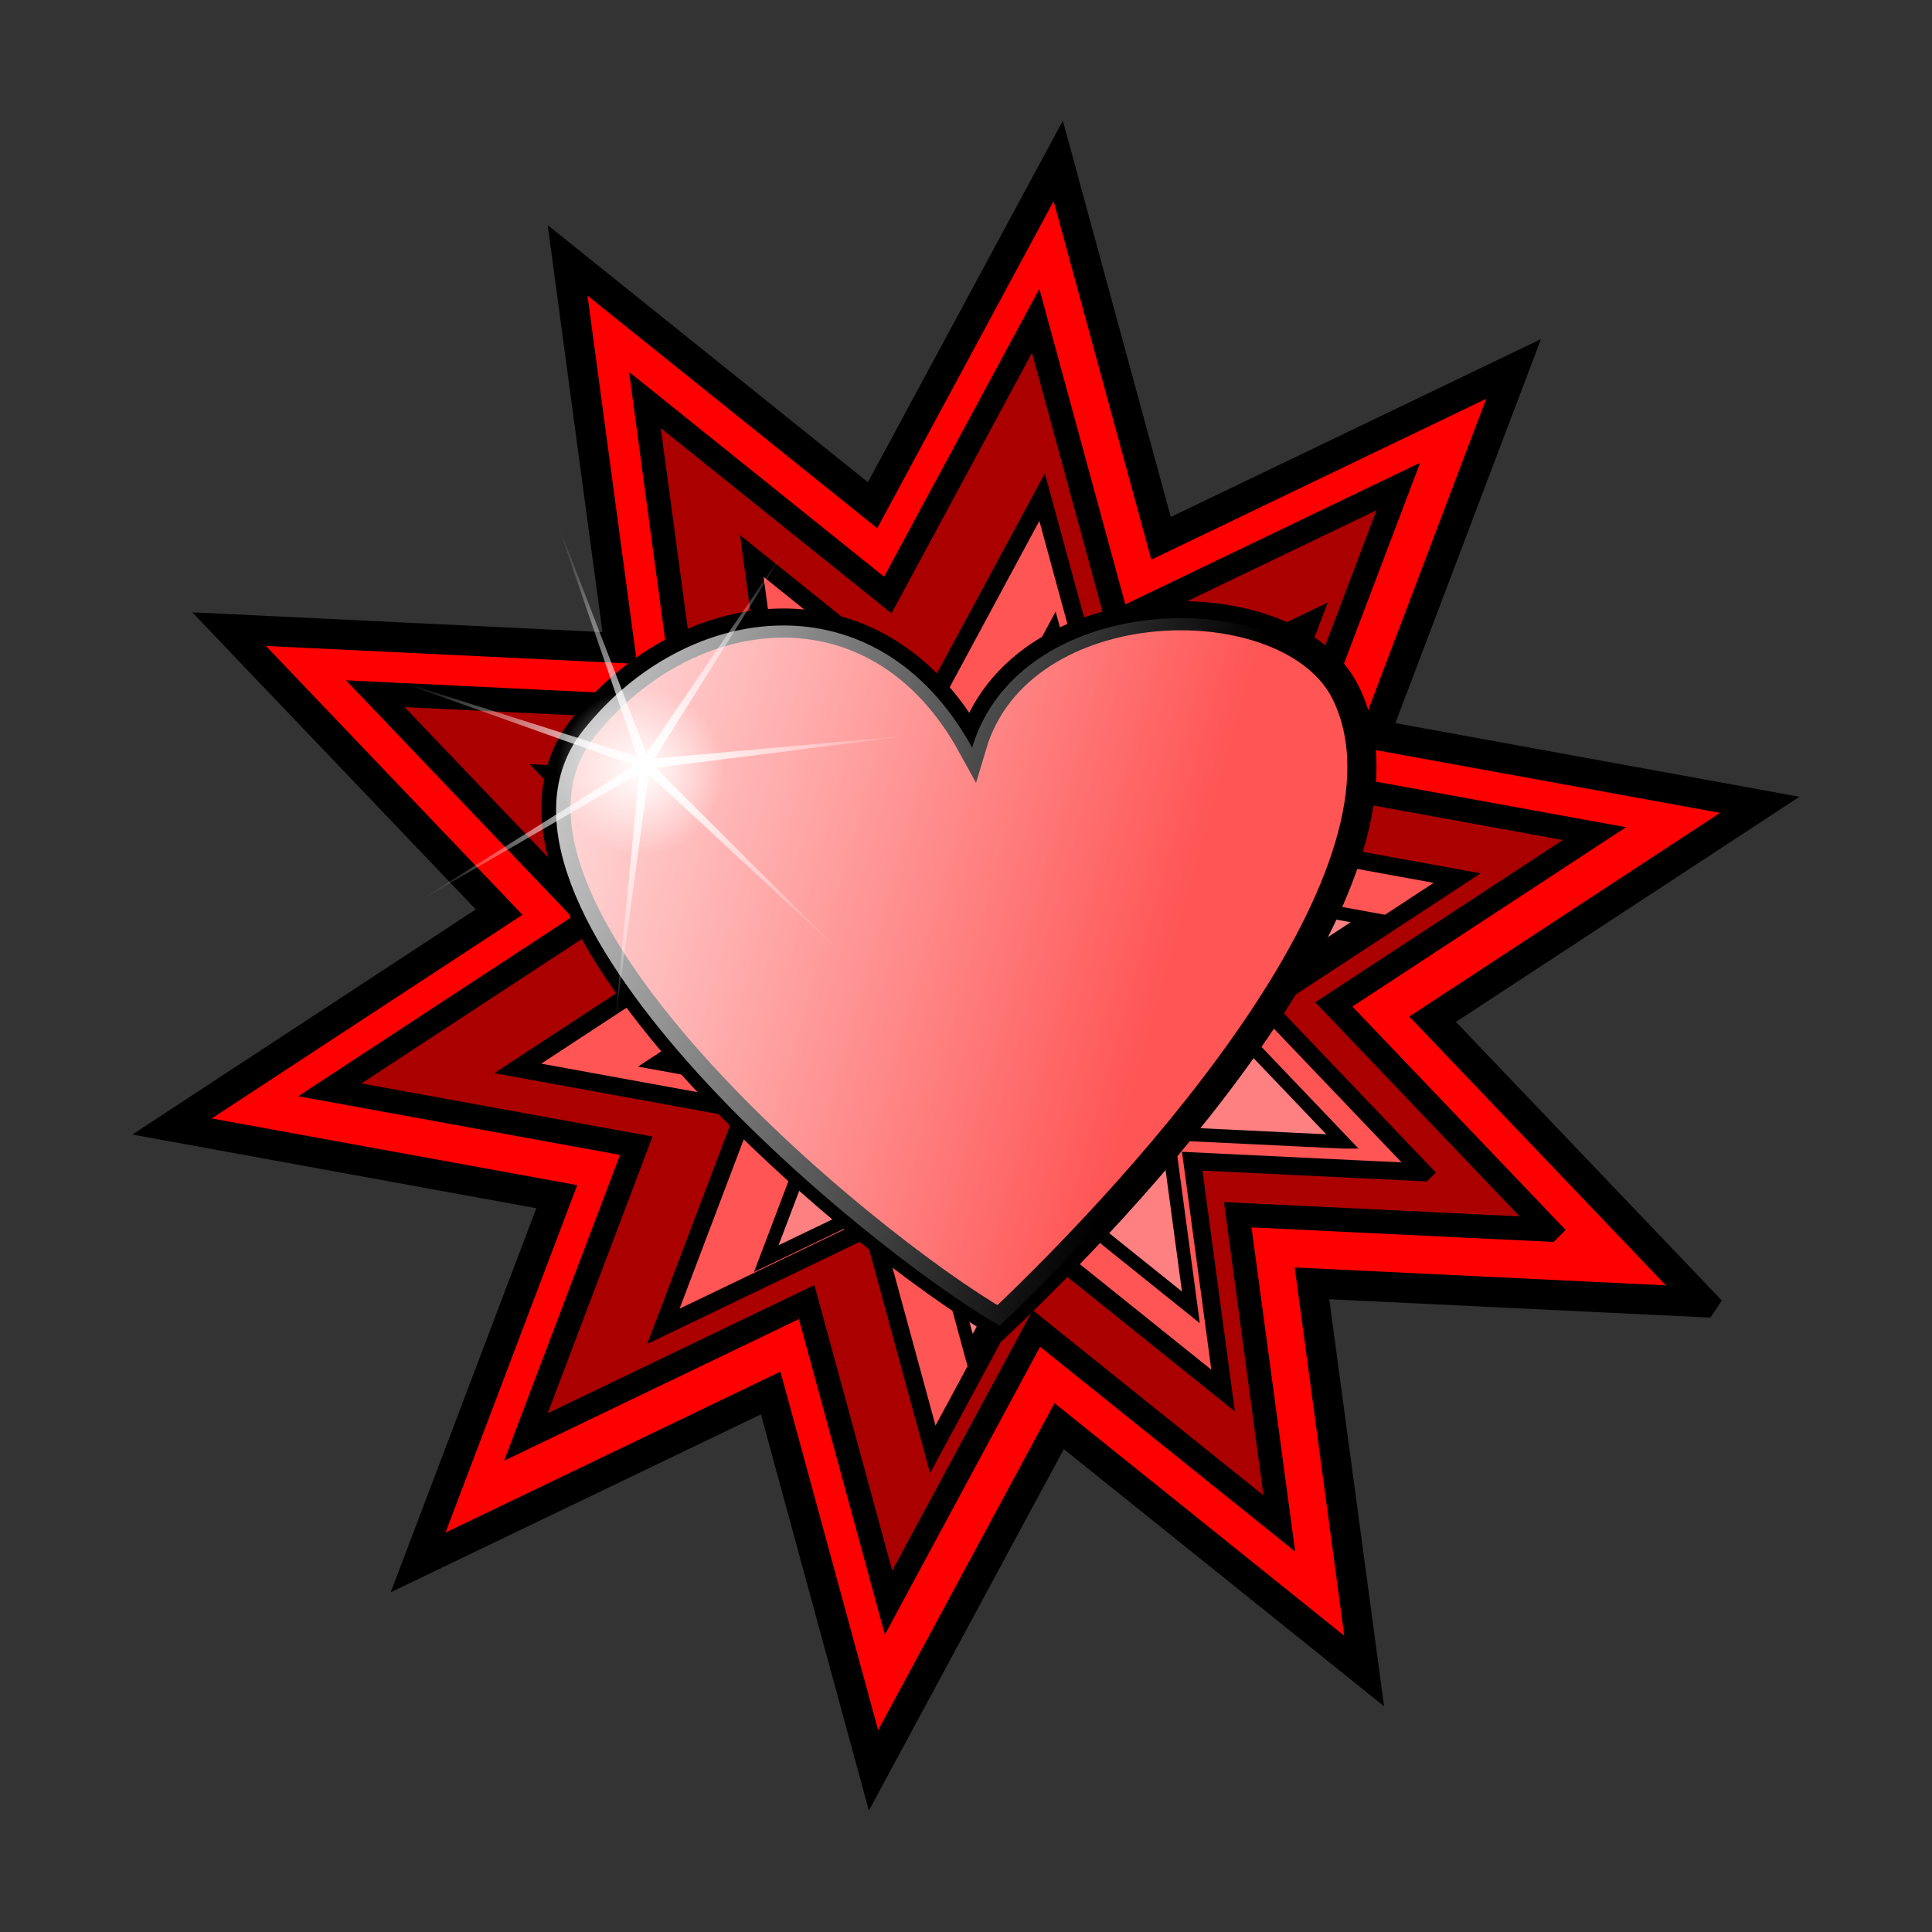 <svg:svg xmlns:dc="http://purl.org/dc/elements/1.1/" xmlns:ns2="http://creativecommons.org/ns#" xmlns:rdf="http://www.w3.org/1999/02/22-rdf-syntax-ns#" xmlns:svg="http://www.w3.org/2000/svg" height="778.584" id="svg3496" viewBox="11.043 -91.072 778.584 778.584" width="778.584">
  <svg:rect x="11.043" y="-91.072" width="778.584" height="778.584" fill="#333333" stroke="none"/>
  <svg:defs id="defs3498">
    <svg:linearGradient gradientTransform="translate(-41.667 8.333)" gradientUnits="userSpaceOnUse" id="linearGradient4250" x1="113.43" x2="519.91" y1="109.17" y2="223.33">
      <svg:stop id="stop4083" offset="0" stop-color="#fff" />
      <svg:stop id="stop4085" offset="1" stop-color="#fff" stop-opacity="0" />
    </svg:linearGradient>
    <svg:radialGradient cx="222.47" cy="106.63" gradientUnits="userSpaceOnUse" id="radialGradient4252" r="225.57">
      <svg:stop id="stop4121" offset="0" stop-color="#fff" />
      <svg:stop id="stop4123" offset="1" stop-color="#fff" stop-opacity="0" />
    </svg:radialGradient>
    <svg:radialGradient cx="86.031" cy="96.776" gradientUnits="userSpaceOnUse" id="radialGradient4254" r="43.605">
      <svg:stop id="stop4131" offset="0" stop-color="#fff" />
      <svg:stop id="stop4133" offset="1" stop-color="#fff" stop-opacity="0" />
    </svg:radialGradient>
  </svg:defs>
  <svg:g fill-rule="evenodd" id="layer1">
    <svg:g id="g4234" stroke="#000" stroke-width="10" transform="matrix(1.442 0 0 1.442 274.14 -126.92)">
      <svg:path d="m412.48 385.51l-129.98-6.27 17.36 128.97-101.48-81.47-61.76 114.54-34.21-125.55-117.29 56.36 46.126-121.68-128.02-23.35 108.84-71.33-89.848-94.14 129.98 6.27-17.356-128.97 101.47 81.47 61.77-114.54 34.2 125.56 117.3-56.363-46.13 121.68 128.02 23.34-108.84 71.34 89.85 94.13z" fill="#f00" id="path4161" transform="matrix(.84 0 0 .84 -53.098 64.95)" />
      <svg:g id="g4227">
        <svg:path d="m412.48 385.51l-129.98-6.27 17.36 128.97-101.48-81.47-61.76 114.54-34.21-125.55-117.29 56.36 46.126-121.68-128.02-23.35 108.84-71.33-89.848-94.14 129.98 6.27-17.356-128.97 101.47 81.47 61.77-114.54 34.2 125.56 117.3-56.363-46.13 121.68 128.02 23.34-108.84 71.34 89.85 94.13z" fill="#a00" id="path4165" transform="matrix(.669 0 0 .669 -25.535 110.63)" />
        <svg:path d="m412.48 385.51l-129.98-6.27 17.36 128.97-101.48-81.47-61.76 114.54-34.21-125.55-117.29 56.36 46.126-121.68-128.02-23.35 108.84-71.33-89.848-94.14 129.98 6.27-17.356-128.97 101.47 81.47 61.77-114.54 34.2 125.56 117.3-56.363-46.13 121.68 128.02 23.34-108.84 71.34 89.85 94.13z" fill="#f55" id="path4167" transform="matrix(.497 0 0 .497 10.332 160.9)" />
        <svg:path d="m412.48 385.51l-129.98-6.27 17.36 128.97-101.48-81.47-61.76 114.54-34.21-125.55-117.29 56.36 46.126-121.68-128.02-23.35 108.84-71.33-89.848-94.14 129.98 6.27-17.356-128.97 101.47 81.47 61.77-114.54 34.2 125.56 117.3-56.363-46.13 121.68 128.02 23.34-108.84 71.34 89.85 94.13z" fill="#ff8080" id="path4169" transform="matrix(.377 0 0 .377 37.311 198.63)" />
        <svg:path d="m412.48 385.51l-129.98-6.27 17.36 128.97-101.48-81.47-61.76 114.54-34.21-125.55-117.29 56.36 46.126-121.68-128.02-23.35 108.84-71.33-89.848-94.14 129.98 6.27-17.356-128.97 101.47 81.47 61.77-114.54 34.2 125.56 117.3-56.363-46.13 121.68 128.02 23.34-108.84 71.34 89.85 94.13z" fill="#500" id="path4171" transform="matrix(.252 0 0 .252 55.274 231.85)" />
        <svg:path d="m412.48 385.51l-129.98-6.27 17.36 128.97-101.48-81.47-61.76 114.54-34.21-125.55-117.29 56.36 46.126-121.68-128.02-23.35 108.84-71.33-89.848-94.14 129.98 6.27-17.356-128.97 101.47 81.47 61.77-114.54 34.2 125.56 117.3-56.363-46.13 121.68 128.02 23.34-108.84 71.34 89.85 94.13z" fill="#ff2a2a" id="path4173" transform="matrix(.168 0 0 .168 69.247 255.68)" />
      </svg:g>
    </svg:g>
    <svg:g id="g4243" transform="translate(40,20)">
      <svg:g id="g4089" transform="matrix(.783 0 0 .783 77.617 60.712)">
        <svg:path d="m164.17 155c53.17-66.811 151.25-79.478 200 9.17 24.7-83.043 164.53-84.423 192.5-26.67 44.06 91-100.59 250.54-178.34 324.17-70.04-40.17-285.02-217.65-214.16-306.67z" fill="#f55" id="path3534" stroke="#000" stroke-width="15" />
        <svg:path d="m164.23 156.25c53.18-66.816 151.25-79.483 200 9.16 24.7-83.038 164.53-84.418 192.5-26.66 44.06 91-100.59 250.54-178.34 324.16-70.04-40.16-285.01-217.65-214.16-306.66z" fill="url(#linearGradient4250)" id="path4071" />
      </svg:g>
      <svg:path d="m381.31 265.48l-161.57-155.86-29.14 222.59 21.11-223.49-192.19 115.99 187.89-122.83-210.52-77.948 213.19 70.316-70.32-213.19 77.95 210.52 122.83-187.9-115.99 192.2 223.49-21.116-222.58 29.146 155.85 161.57z" fill="url(#radialGradient4252)" id="path4095" transform="matrix(.477 0 0 .459 127.68 150.64)" />
      <svg:path d="m129.64 96.776a43.605 43.605 0 1 1 -87.214 0 43.605 43.605 0 1 1 87.214 0z" fill="url(#radialGradient4254)" id="path4127" transform="matrix(.772 0 0 .772 162.66 125.01)" />
    </svg:g>
  </svg:g>
</svg:svg>